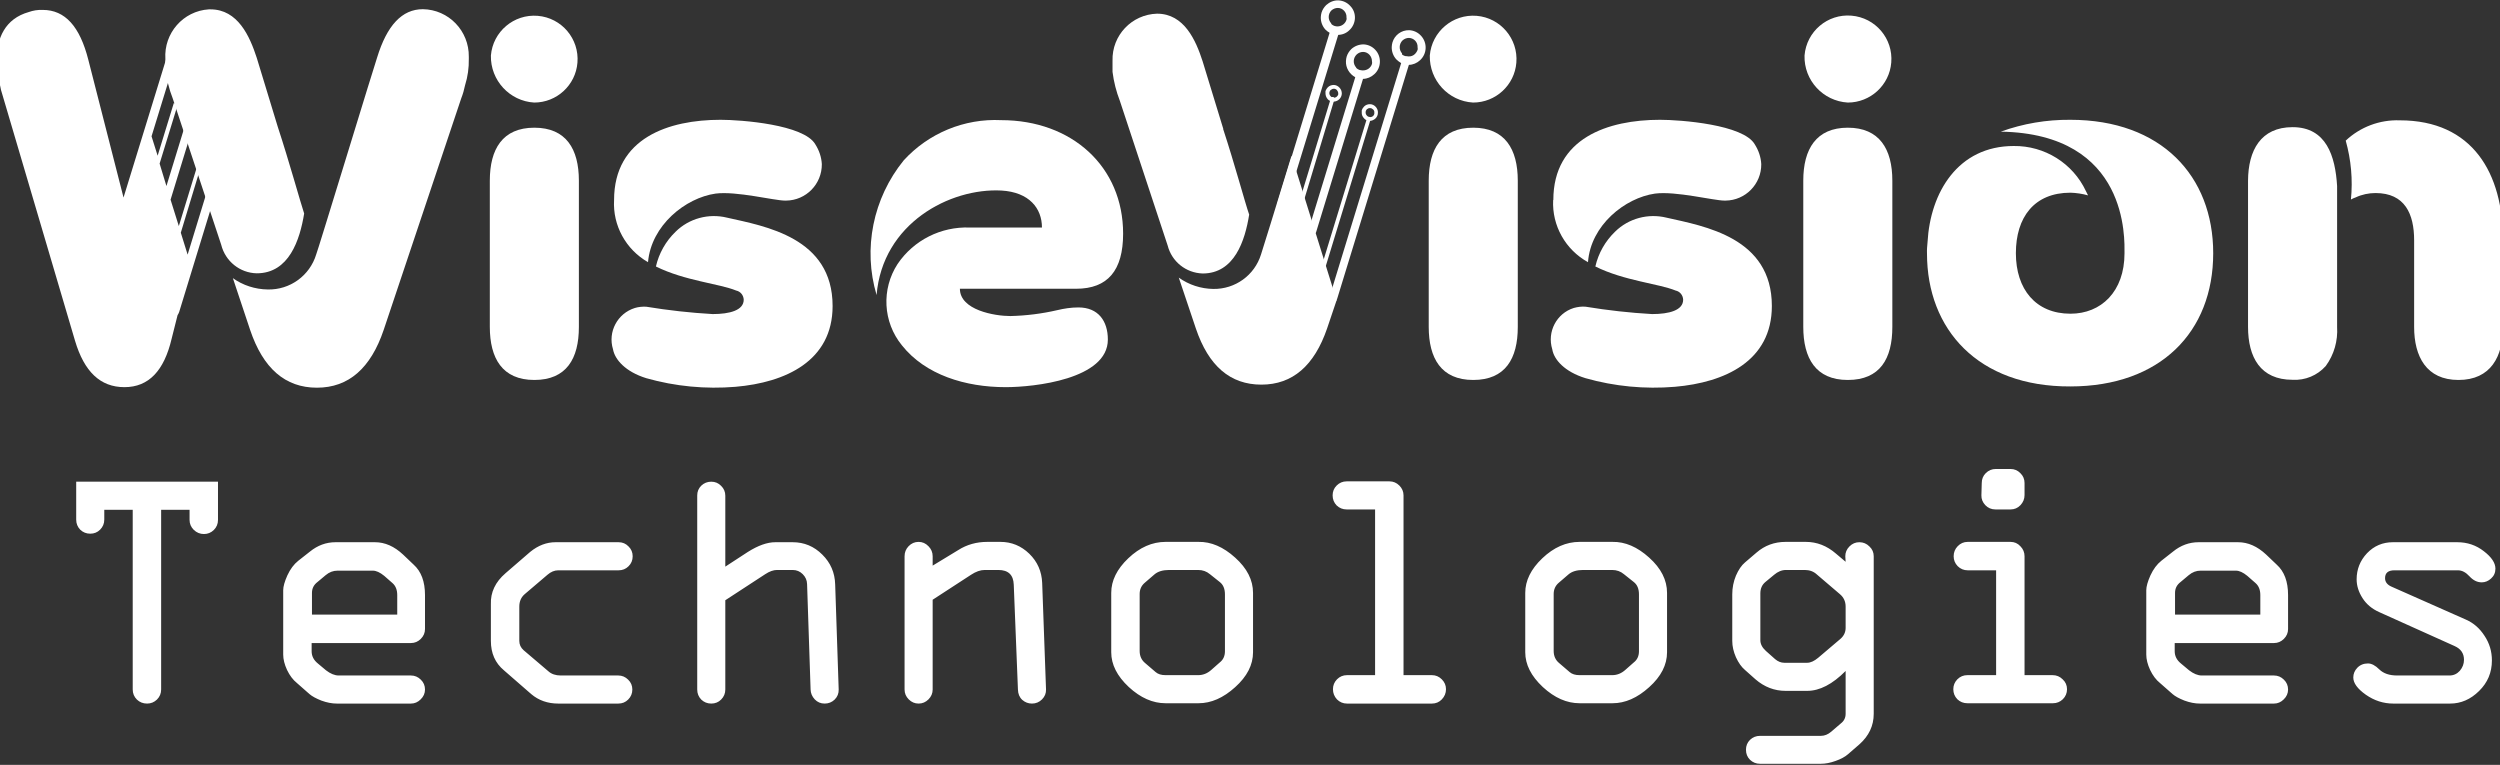 <svg width="219" height="67" viewBox="0 0 219 67" fill="none" xmlns="http://www.w3.org/2000/svg">
<rect x="0" y="0" width="219" height="67" fill="#333333" stroke="none"/>
<g clip-path="url(#clip0_302_502)">
<path d="M6.675 45.521V42.196H19.096V45.55C19.096 45.892 18.974 46.185 18.73 46.429C18.486 46.663 18.198 46.781 17.866 46.781C17.524 46.781 17.226 46.659 16.972 46.414C16.728 46.17 16.606 45.882 16.606 45.55V44.657H14.116V60.403C14.116 60.745 13.994 61.038 13.749 61.282C13.505 61.516 13.217 61.633 12.885 61.633C12.534 61.633 12.236 61.516 11.992 61.282C11.748 61.038 11.626 60.745 11.626 60.403V44.657H9.135V45.521C9.135 45.863 9.013 46.156 8.769 46.4C8.535 46.634 8.247 46.751 7.905 46.751C7.563 46.751 7.27 46.634 7.026 46.4C6.792 46.156 6.675 45.863 6.675 45.521ZM37.23 52.127V55.101C37.23 55.433 37.108 55.721 36.864 55.965C36.62 56.209 36.331 56.331 35.999 56.331H27.299V57.049C27.299 57.469 27.479 57.825 27.841 58.118L28.558 58.719C28.949 59.021 29.32 59.173 29.672 59.173H35.999C36.331 59.173 36.62 59.295 36.864 59.539C37.108 59.773 37.23 60.061 37.23 60.403C37.23 60.735 37.103 61.023 36.849 61.267C36.605 61.511 36.322 61.633 35.999 61.633H29.511C29.081 61.633 28.627 61.546 28.148 61.37C27.68 61.184 27.333 60.994 27.108 60.799L26.01 59.832C25.668 59.558 25.38 59.178 25.145 58.689C24.921 58.201 24.809 57.752 24.809 57.342V51.702C24.809 51.38 24.931 50.946 25.175 50.399C25.429 49.852 25.746 49.427 26.127 49.124L27.152 48.319C27.826 47.772 28.573 47.498 29.393 47.498H32.85C33.719 47.498 34.54 47.86 35.311 48.582L36.234 49.461C36.898 50.057 37.23 50.946 37.23 52.127ZM27.328 51.937V53.841H34.798V52.127C34.798 51.668 34.657 51.317 34.374 51.072L33.656 50.443C33.285 50.14 32.953 49.989 32.66 49.989H29.569C29.188 49.989 28.842 50.12 28.529 50.384L27.811 50.985C27.489 51.229 27.328 51.546 27.328 51.937ZM54.163 61.633H48.904C47.977 61.633 47.185 61.355 46.531 60.799L44.144 58.719C43.382 58.084 43.001 57.225 43.001 56.141V52.933C42.962 51.888 43.392 50.98 44.29 50.208L46.443 48.348C47.137 47.782 47.879 47.498 48.67 47.498H54.192C54.534 47.498 54.822 47.62 55.056 47.865C55.3 48.099 55.422 48.387 55.422 48.729C55.422 49.08 55.3 49.373 55.056 49.608C54.822 49.842 54.534 49.959 54.192 49.959H48.904C48.572 49.959 48.255 50.091 47.952 50.355L45.975 52.039C45.652 52.313 45.491 52.679 45.491 53.138V56.141C45.491 56.463 45.618 56.736 45.872 56.961L48.04 58.806C48.313 59.051 48.675 59.173 49.124 59.173H54.163C54.495 59.173 54.783 59.295 55.027 59.539C55.271 59.773 55.393 60.061 55.393 60.403C55.393 60.745 55.271 61.038 55.027 61.282C54.793 61.516 54.505 61.633 54.163 61.633ZM61.077 60.403V43.397C61.077 43.065 61.194 42.782 61.428 42.547C61.672 42.313 61.965 42.196 62.307 42.196C62.649 42.196 62.937 42.318 63.171 42.562C63.415 42.797 63.537 43.085 63.537 43.426V49.637L65.515 48.348C66.413 47.782 67.214 47.498 67.917 47.498H69.44C70.446 47.498 71.31 47.86 72.033 48.582C72.756 49.295 73.132 50.164 73.161 51.19L73.469 60.403C73.478 60.745 73.361 61.038 73.117 61.282C72.873 61.516 72.58 61.633 72.238 61.633C71.896 61.633 71.608 61.511 71.374 61.267C71.139 61.014 71.017 60.725 71.008 60.403L70.7 51.16C70.69 50.828 70.563 50.54 70.319 50.296C70.075 50.052 69.782 49.93 69.44 49.93H68.063C67.751 49.93 67.409 50.052 67.038 50.296L63.537 52.581V60.403C63.537 60.745 63.415 61.038 63.171 61.282C62.937 61.516 62.649 61.633 62.307 61.633C61.965 61.633 61.672 61.516 61.428 61.282C61.194 61.038 61.077 60.745 61.077 60.403ZM85.055 50.355L81.701 52.537V60.403C81.701 60.735 81.578 61.023 81.334 61.267C81.09 61.511 80.802 61.633 80.47 61.633C80.138 61.633 79.85 61.511 79.606 61.267C79.362 61.023 79.24 60.735 79.24 60.403V48.729C79.24 48.387 79.357 48.094 79.591 47.85C79.835 47.596 80.128 47.469 80.47 47.469C80.802 47.469 81.09 47.596 81.334 47.85C81.578 48.094 81.701 48.387 81.701 48.729V49.549L83.942 48.187C84.694 47.708 85.543 47.469 86.49 47.469H87.633C88.609 47.469 89.454 47.816 90.167 48.509C90.88 49.203 91.256 50.057 91.295 51.072L91.632 60.403C91.641 60.735 91.524 61.023 91.28 61.267C91.036 61.511 90.743 61.633 90.401 61.633C90.079 61.633 89.796 61.526 89.552 61.311C89.308 61.087 89.181 60.784 89.171 60.403L88.805 51.219C88.775 50.36 88.326 49.93 87.457 49.93H86.256C85.885 49.93 85.484 50.072 85.055 50.355ZM109.766 51.937V57.137C109.766 58.24 109.243 59.261 108.198 60.198C107.163 61.136 106.094 61.604 104.99 61.604H102.105C100.982 61.604 99.908 61.131 98.882 60.183C97.857 59.226 97.344 58.211 97.344 57.137V51.937C97.344 50.863 97.842 49.852 98.838 48.905C99.844 47.948 100.933 47.469 102.105 47.469H104.99C106.094 47.45 107.163 47.909 108.198 48.846C109.243 49.783 109.766 50.814 109.766 51.937ZM99.834 52.039V57.02C99.834 57.469 99.996 57.825 100.318 58.089L101.241 58.88C101.446 59.056 101.734 59.143 102.105 59.143H104.961C105.381 59.143 105.762 58.992 106.104 58.689L106.851 58.03C107.153 57.796 107.305 57.469 107.305 57.049V52.069C107.305 51.58 107.153 51.219 106.851 50.985L105.986 50.296C105.694 50.052 105.352 49.93 104.961 49.93H102.412C101.856 49.93 101.426 50.062 101.123 50.325L100.289 51.043C99.986 51.297 99.834 51.629 99.834 52.039ZM125.439 61.633H117.998C117.656 61.633 117.363 61.511 117.119 61.267C116.884 61.014 116.767 60.716 116.767 60.374C116.767 60.042 116.884 59.754 117.119 59.51C117.363 59.266 117.656 59.143 117.998 59.143H120.458V44.627H117.968C117.627 44.627 117.334 44.51 117.09 44.276C116.855 44.032 116.738 43.739 116.738 43.397C116.738 43.055 116.855 42.767 117.09 42.533C117.334 42.289 117.627 42.167 117.968 42.167H121.718C122.05 42.167 122.338 42.289 122.582 42.533C122.827 42.777 122.949 43.065 122.949 43.397V59.143H125.439C125.771 59.143 126.059 59.266 126.303 59.51C126.547 59.754 126.669 60.042 126.669 60.374C126.669 60.716 126.547 61.014 126.303 61.267C126.069 61.511 125.781 61.633 125.439 61.633ZM146.033 51.937V57.137C146.033 58.24 145.511 59.261 144.466 60.198C143.431 61.136 142.362 61.604 141.258 61.604H138.373C137.25 61.604 136.176 61.131 135.15 60.183C134.125 59.226 133.612 58.211 133.612 57.137V51.937C133.612 50.863 134.11 49.852 135.106 48.905C136.112 47.948 137.201 47.469 138.373 47.469H141.258C142.362 47.45 143.431 47.909 144.466 48.846C145.511 49.783 146.033 50.814 146.033 51.937ZM136.102 52.039V57.02C136.102 57.469 136.263 57.825 136.586 58.089L137.508 58.88C137.714 59.056 138.002 59.143 138.373 59.143H141.229C141.649 59.143 142.03 58.992 142.372 58.689L143.119 58.03C143.421 57.796 143.573 57.469 143.573 57.049V52.069C143.573 51.58 143.421 51.219 143.119 50.985L142.254 50.296C141.961 50.052 141.62 49.93 141.229 49.93H138.68C138.124 49.93 137.694 50.062 137.391 50.325L136.556 51.043C136.254 51.297 136.102 51.629 136.102 52.039ZM159.509 66.907H154.178C153.836 66.907 153.543 66.79 153.299 66.555C153.064 66.321 152.947 66.028 152.947 65.676C152.947 65.335 153.064 65.046 153.299 64.812C153.543 64.578 153.836 64.461 154.178 64.461H159.509C159.832 64.461 160.134 64.338 160.418 64.094L161.253 63.377C161.536 63.162 161.677 62.879 161.677 62.527V58.777C160.525 59.939 159.402 60.52 158.308 60.52H156.419C155.442 60.52 154.563 60.183 153.782 59.51L152.859 58.689C152.557 58.435 152.293 58.064 152.068 57.576C151.854 57.088 151.746 56.609 151.746 56.141V52.069C151.746 51.492 151.854 50.946 152.068 50.428C152.293 49.91 152.557 49.525 152.859 49.271L153.87 48.407C154.593 47.782 155.442 47.469 156.419 47.469H158.191C159.158 47.469 160.037 47.811 160.828 48.495L161.677 49.212L161.648 48.729C161.648 48.397 161.77 48.109 162.014 47.865C162.258 47.62 162.546 47.498 162.878 47.498C163.22 47.498 163.513 47.62 163.757 47.865C164.011 48.099 164.138 48.387 164.138 48.729V62.527C164.138 63.572 163.718 64.465 162.878 65.208L161.882 66.072C161.628 66.296 161.267 66.492 160.798 66.658C160.339 66.824 159.91 66.907 159.509 66.907ZM158.103 49.93H156.448C156.087 49.93 155.74 50.072 155.408 50.355L154.646 50.985C154.353 51.229 154.207 51.561 154.207 51.981V56.082C154.207 56.414 154.368 56.727 154.69 57.02L155.496 57.737C155.75 57.952 156.018 58.059 156.302 58.059H158.308C158.601 58.059 158.924 57.913 159.275 57.62L161.223 55.965C161.526 55.701 161.677 55.379 161.677 54.998V53.138C161.677 52.689 161.506 52.322 161.165 52.039L159.158 50.325C158.875 50.062 158.523 49.93 158.103 49.93ZM174.831 41.083H176.12C176.462 41.083 176.75 41.205 176.984 41.449C177.228 41.683 177.35 41.971 177.35 42.313V43.368C177.35 43.71 177.228 44.007 176.984 44.261C176.75 44.505 176.462 44.627 176.12 44.627H174.802C174.45 44.627 174.152 44.501 173.908 44.247C173.674 43.993 173.562 43.71 173.571 43.397L173.601 42.313C173.601 41.971 173.718 41.683 173.952 41.449C174.196 41.205 174.489 41.083 174.831 41.083ZM179.841 61.604H172.341C171.999 61.604 171.706 61.487 171.462 61.253C171.228 61.009 171.11 60.716 171.11 60.374C171.11 60.042 171.228 59.754 171.462 59.51C171.706 59.266 171.999 59.143 172.341 59.143H174.86V49.959H172.37C172.028 49.959 171.735 49.837 171.491 49.593C171.257 49.349 171.14 49.061 171.14 48.729C171.14 48.387 171.257 48.094 171.491 47.85C171.735 47.596 172.028 47.469 172.37 47.469H176.12C176.462 47.469 176.75 47.596 176.984 47.85C177.228 48.094 177.35 48.387 177.35 48.729V59.143H179.811C180.153 59.143 180.446 59.266 180.69 59.51C180.944 59.744 181.071 60.032 181.071 60.374C181.071 60.716 180.949 61.009 180.705 61.253C180.461 61.487 180.173 61.604 179.841 61.604ZM200.435 52.127V55.101C200.435 55.433 200.313 55.721 200.069 55.965C199.825 56.209 199.537 56.331 199.205 56.331H190.504V57.049C190.504 57.469 190.685 57.825 191.046 58.118L191.764 58.719C192.154 59.021 192.525 59.173 192.877 59.173H199.205C199.537 59.173 199.825 59.295 200.069 59.539C200.313 59.773 200.435 60.061 200.435 60.403C200.435 60.735 200.308 61.023 200.054 61.267C199.81 61.511 199.527 61.633 199.205 61.633H192.716C192.286 61.633 191.832 61.546 191.354 61.37C190.885 61.184 190.538 60.994 190.314 60.799L189.215 59.832C188.873 59.558 188.585 59.178 188.351 58.689C188.126 58.201 188.014 57.752 188.014 57.342V51.702C188.014 51.38 188.136 50.946 188.38 50.399C188.634 49.852 188.951 49.427 189.332 49.124L190.358 48.319C191.031 47.772 191.778 47.498 192.599 47.498H196.056C196.925 47.498 197.745 47.86 198.516 48.582L199.439 49.461C200.103 50.057 200.435 50.946 200.435 52.127ZM190.533 51.937V53.841H198.004V52.127C198.004 51.668 197.862 51.317 197.579 51.072L196.861 50.443C196.49 50.14 196.158 49.989 195.865 49.989H192.774C192.394 49.989 192.047 50.12 191.734 50.384L191.017 50.985C190.695 51.229 190.533 51.546 190.533 51.937ZM209.619 47.498H215.259C216.138 47.498 216.914 47.762 217.588 48.289C218.262 48.807 218.599 49.315 218.599 49.813C218.599 50.164 218.472 50.452 218.218 50.677C217.974 50.902 217.7 51.014 217.397 51.014C217.007 51.014 216.65 50.838 216.328 50.487C216.006 50.135 215.669 49.959 215.317 49.959H209.751C209.204 49.959 208.931 50.189 208.931 50.648C208.931 50.97 209.112 51.214 209.473 51.38L216.02 54.28C216.685 54.573 217.226 55.047 217.646 55.701C218.076 56.346 218.291 57.063 218.291 57.854C218.291 58.909 217.915 59.803 217.163 60.535C216.421 61.267 215.576 61.633 214.629 61.633H209.649C208.789 61.633 207.989 61.375 207.246 60.857C206.514 60.34 206.148 59.837 206.148 59.349C206.148 59.026 206.265 58.743 206.499 58.499C206.744 58.245 207.056 58.118 207.437 58.118C207.749 58.118 208.081 58.294 208.433 58.645C208.794 58.997 209.312 59.173 209.986 59.173H214.57C214.932 59.173 215.234 59.036 215.479 58.763C215.723 58.479 215.845 58.157 215.845 57.796C215.845 57.239 215.571 56.839 215.024 56.595L208.418 53.621C207.784 53.338 207.295 52.928 206.954 52.391C206.612 51.854 206.441 51.307 206.441 50.75C206.441 49.871 206.744 49.11 207.349 48.465C207.964 47.821 208.721 47.498 209.619 47.498Z" fill="white"/>
<path d="M42.908 28.63V15.826C42.908 13.058 44.025 11.186 46.809 11.186C49.593 11.186 50.71 13.058 50.71 15.826V28.645C50.71 31.414 49.625 33.285 46.809 33.285C43.994 33.285 42.908 31.382 42.908 28.63ZM43.003 4.863C43.176 2.771 45.016 1.214 47.108 1.387C49.2 1.56 50.757 3.4 50.584 5.492C50.427 7.458 48.775 8.984 46.794 8.984C44.639 8.858 42.956 7.033 43.003 4.863Z" fill="white"/>
<path d="M56.609 26.868C58.528 27.183 60.478 27.403 62.428 27.513C63.923 27.513 65.15 27.183 65.15 26.255C65.134 25.861 64.866 25.531 64.489 25.452C62.995 24.839 59.99 24.603 57.458 23.345C57.725 22.181 58.323 21.127 59.188 20.293C60.368 19.129 62.082 18.673 63.687 19.066C67.021 19.821 72.936 20.796 72.936 26.805C72.936 31.634 68.799 33.506 64.442 33.883C61.815 34.103 59.157 33.852 56.609 33.128C54.784 32.562 53.856 31.492 53.699 30.596C53.227 29.07 54.092 27.45 55.618 26.978C55.932 26.884 56.263 26.852 56.609 26.868ZM53.793 17.525C53.793 12.082 58.575 10.494 63.12 10.494C64.898 10.494 70.435 10.903 71.425 12.649C71.756 13.168 71.96 13.765 71.992 14.379C72.007 16.125 70.608 17.556 68.862 17.572C68.83 17.572 68.799 17.572 68.767 17.572C67.823 17.572 64.505 16.723 62.68 16.959C60.053 17.336 57.049 19.727 56.766 22.967C54.816 21.85 53.667 19.743 53.793 17.525Z" fill="white"/>
<path d="M79.164 14.049C81.35 11.658 84.481 10.368 87.705 10.525C93.902 10.525 98.385 14.599 98.385 20.466C98.385 23.706 97.032 25.295 94.264 25.295H84.087C84.087 27.167 87.139 27.686 88.507 27.686C89.891 27.654 91.275 27.481 92.628 27.167C93.226 27.025 93.839 26.931 94.469 26.931C96.199 26.931 97.048 28.11 97.048 29.746C97.048 33.222 90.583 33.915 88.098 33.915C84.575 33.915 81.067 32.845 79.007 30.25C77.34 28.205 77.198 25.326 78.629 23.124C80.045 21.032 82.436 19.837 84.952 19.931H91.275C91.275 18.248 90.159 16.833 87.721 16.691C83.222 16.455 77.308 19.554 76.789 25.846C75.578 21.787 76.474 17.367 79.164 14.049Z" fill="white"/>
<path d="M125.156 28.63V15.826C125.156 13.058 126.273 11.186 129.057 11.186C131.825 11.186 132.958 13.058 132.958 15.826V28.645C132.958 31.414 131.873 33.285 129.057 33.285C126.242 33.285 125.156 31.382 125.156 28.63ZM125.251 4.863C125.424 2.771 127.264 1.214 129.356 1.387C131.448 1.56 133.005 3.4 132.832 5.492C132.675 7.458 131.023 8.984 129.041 8.984C126.871 8.858 125.203 7.033 125.251 4.863Z" fill="white"/>
<path d="M138.903 26.868C140.822 27.183 142.773 27.403 144.723 27.513C146.218 27.513 147.444 27.183 147.444 26.255C147.429 25.861 147.161 25.531 146.784 25.452C145.29 24.839 142.285 24.603 139.753 23.345C140.02 22.181 140.618 21.127 141.483 20.293C142.663 19.129 144.377 18.673 145.982 19.066C149.316 19.821 155.215 20.796 155.215 26.805C155.215 31.634 151.094 33.506 146.721 33.883C144.094 34.103 141.436 33.852 138.888 33.128C137.047 32.562 136.119 31.492 135.978 30.596C135.506 29.07 136.355 27.45 137.865 26.978C138.211 26.884 138.557 26.836 138.903 26.868ZM136.072 17.525C136.072 12.082 140.87 10.494 145.415 10.494C147.193 10.494 152.729 10.903 153.72 12.649C154.051 13.168 154.255 13.765 154.287 14.379C154.302 16.125 152.902 17.556 151.156 17.572C151.125 17.572 151.094 17.572 151.062 17.572C150.118 17.572 146.8 16.723 144.975 16.959C142.348 17.336 139.344 19.727 139.108 22.967C137.142 21.882 135.946 19.774 136.056 17.525H136.072Z" fill="white"/>
<path d="M157.967 28.63V15.826C157.967 13.058 159.1 11.186 161.868 11.186C164.636 11.186 165.769 13.058 165.769 15.826V28.645C165.769 31.414 164.699 33.285 161.868 33.285C159.053 33.285 157.967 31.382 157.967 28.63ZM158.077 4.863C158.25 2.755 160.091 1.198 162.183 1.371C164.29 1.544 165.848 3.384 165.675 5.476C165.517 7.458 163.85 8.984 161.868 8.984C159.698 8.858 158.014 7.033 158.077 4.863Z" fill="white"/>
<path d="M168.805 22.212C168.789 21.882 168.82 21.552 168.852 21.221C169.088 16.848 171.526 12.79 176.402 12.79C179.107 12.759 181.577 14.3 182.725 16.738L182.914 17.116C182.41 16.974 181.891 16.896 181.372 16.88C178.195 16.88 176.591 19.035 176.591 22.181C176.591 25.326 178.321 27.481 181.372 27.481C184.046 27.481 186.107 25.562 186.107 22.181C186.107 21.001 186.516 11.721 175.269 11.532C177.22 10.824 179.28 10.478 181.357 10.494C189.331 10.494 193.877 15.417 193.877 22.181C193.877 29.086 189.237 33.852 181.357 33.852C173.256 33.883 168.805 28.834 168.805 22.212Z" fill="white"/>
<path d="M200.829 11.139C203.786 11.139 204.573 13.671 204.73 16.298V28.63C204.809 29.857 204.463 31.068 203.739 32.059C203 32.892 201.93 33.333 200.829 33.27C198.014 33.27 196.928 31.304 196.928 28.63V15.826C196.944 13.168 198.045 11.139 200.829 11.139ZM210.22 10.541C216.606 10.541 219.264 15.181 219.264 21.048V28.645C219.264 31.225 218.194 33.285 215.363 33.285C212.548 33.285 211.478 31.225 211.478 28.645V21.048C211.478 18.752 210.676 16.911 208.096 16.911C207.498 16.911 206.901 17.037 206.366 17.289C206.224 17.336 206.083 17.399 205.941 17.478C206.114 15.747 205.957 14.002 205.485 12.319C206.759 11.123 208.458 10.478 210.22 10.541Z" fill="white"/>
<path d="M22.036 6.624L15.697 27.324C15.665 27.418 15.618 27.513 15.555 27.607L15.036 29.668C14.376 32.483 13.023 33.915 10.9 33.915C8.776 33.915 7.376 32.546 6.574 29.857L0.172 8.166C0.031 7.788 0.031 7.411 -0.111 7.081C-0.237 6.499 -0.3 5.901 -0.3 5.303C-0.3 3.337 0.455 1.638 2.516 1.056C2.909 0.915 3.318 0.852 3.743 0.868C5.709 0.868 6.999 2.33 7.738 5.24L10.821 17.305L14.989 3.762H15.068C15.257 3.856 15.477 3.903 15.681 3.903H15.744L13.275 11.941L13.809 13.64L15.225 9.031C15.335 9.078 15.461 9.11 15.587 9.11L13.982 14.332L14.58 16.298L17.223 7.678C17.412 7.773 17.632 7.836 17.836 7.836H17.899L14.942 17.493L15.665 19.805L18.198 11.532C18.292 11.579 18.387 11.611 18.497 11.611L15.839 20.387L16.436 22.306L21.281 6.467C21.47 6.562 21.69 6.609 21.894 6.609L22.036 6.624Z" fill="white"/>
<path d="M14.486 6.011V5.162C14.344 2.912 16.043 0.962 18.292 0.82C18.339 0.82 18.387 0.82 18.434 0.82C20.84 0.82 21.878 3.18 22.492 5.067L24.332 11.107C25.37 14.269 26.298 17.666 26.644 18.704C26.267 21.017 25.323 23.942 22.492 23.942C21.013 23.911 19.739 22.888 19.378 21.441L15.131 8.622C14.8 7.788 14.596 6.908 14.486 6.011ZM23.451 25.358C25.402 25.405 27.132 24.147 27.698 22.291C27.745 22.291 32.999 5.052 33.031 5.052C33.896 2.22 35.217 0.805 37.041 0.805C39.306 0.836 41.099 2.708 41.068 4.973C41.068 5.036 41.068 5.099 41.068 5.162C41.084 5.948 40.974 6.719 40.738 7.474C40.659 7.867 40.549 8.245 40.407 8.606L33.612 28.897C32.48 32.247 30.545 33.962 27.761 33.962C24.977 33.962 23.042 32.263 21.91 28.897L20.4 24.367C21.281 24.996 22.35 25.342 23.451 25.358Z" fill="white"/>
<path d="M117.15 3.054H117.213C117.575 3.054 117.937 2.912 118.204 2.645C118.503 2.378 118.676 1.984 118.692 1.591C118.707 1.198 118.566 0.805 118.283 0.522C118.015 0.223 117.638 0.05 117.245 0.034C116.851 0.018 116.474 0.176 116.175 0.443C115.986 0.632 115.845 0.852 115.766 1.104C115.735 1.229 115.703 1.371 115.703 1.497C115.687 1.89 115.829 2.283 116.096 2.582C116.222 2.708 116.364 2.818 116.521 2.897C116.71 3.007 116.93 3.054 117.15 3.054ZM116.631 2.063C116.317 1.748 116.317 1.229 116.631 0.915C116.788 0.773 116.993 0.695 117.197 0.695C117.402 0.695 117.606 0.789 117.748 0.946C117.889 1.104 117.968 1.308 117.952 1.528C117.968 1.591 117.968 1.67 117.952 1.733C117.842 2.079 117.528 2.315 117.15 2.315C116.946 2.315 116.757 2.236 116.615 2.095V2.063H116.631Z" fill="white"/>
<path d="M111.912 17.761L116.552 2.614C116.615 2.409 116.836 2.299 117.04 2.362C117.244 2.425 117.355 2.645 117.292 2.85L112.652 17.997C112.589 18.201 112.384 18.327 112.164 18.28C112.164 18.28 112.164 18.28 112.148 18.28C111.944 18.217 111.834 17.997 111.897 17.792C111.897 17.776 111.897 17.761 111.912 17.761Z" fill="white"/>
<path d="M119.336 6.908H119.399C119.761 6.908 120.123 6.75 120.39 6.499C120.689 6.231 120.862 5.854 120.878 5.445C120.894 5.052 120.752 4.658 120.485 4.375C120.217 4.076 119.84 3.903 119.447 3.888C119.053 3.888 118.676 4.029 118.377 4.297C118.188 4.485 118.047 4.705 117.968 4.957C117.937 5.083 117.905 5.225 117.905 5.35C117.874 5.932 118.204 6.483 118.723 6.766C118.896 6.845 119.116 6.908 119.336 6.908ZM118.802 5.917C118.503 5.586 118.519 5.083 118.849 4.768C119.006 4.627 119.195 4.548 119.415 4.548C119.62 4.548 119.824 4.643 119.966 4.8C120.107 4.957 120.186 5.162 120.186 5.382C120.202 5.46 120.202 5.523 120.186 5.602C120.076 5.948 119.761 6.168 119.399 6.168C119.179 6.184 118.959 6.105 118.802 5.948V5.917Z" fill="white"/>
<path d="M114.649 20.073L118.817 6.451C118.865 6.263 119.069 6.153 119.258 6.2C119.447 6.263 119.557 6.467 119.478 6.656L115.31 20.277C115.263 20.466 115.074 20.576 114.885 20.529C114.696 20.482 114.586 20.293 114.633 20.104C114.633 20.104 114.649 20.089 114.649 20.073Z" fill="white"/>
<path d="M119.997 10.588C120.17 10.588 120.343 10.51 120.485 10.384C120.626 10.258 120.705 10.069 120.705 9.88C120.721 9.692 120.642 9.503 120.516 9.361C120.39 9.22 120.202 9.125 120.013 9.125C119.824 9.125 119.635 9.188 119.494 9.33C119.399 9.424 119.337 9.534 119.289 9.66C119.289 9.723 119.289 9.786 119.289 9.849C119.274 10.038 119.352 10.226 119.494 10.368C119.541 10.431 119.62 10.494 119.698 10.525C119.777 10.557 119.887 10.588 119.997 10.588ZM119.745 10.132C119.588 9.975 119.588 9.723 119.745 9.566C119.824 9.503 119.919 9.456 120.029 9.471C120.123 9.471 120.217 9.519 120.296 9.597C120.375 9.676 120.406 9.786 120.39 9.88C120.39 9.912 120.39 9.943 120.39 9.975C120.375 10.038 120.343 10.101 120.296 10.148C120.217 10.226 120.123 10.258 120.013 10.258C119.903 10.242 119.808 10.211 119.745 10.132Z" fill="white"/>
<path d="M115.797 23.25L119.698 10.525C119.761 10.352 119.871 10.226 119.95 10.242C120.044 10.274 120.076 10.447 120.013 10.62L116.128 23.345C116.065 23.518 115.955 23.643 115.86 23.628C115.766 23.581 115.75 23.423 115.797 23.25Z" fill="white"/>
<path d="M116.82 8.905C117.213 8.889 117.528 8.591 117.543 8.197C117.543 8.009 117.48 7.82 117.339 7.678C117.213 7.537 117.024 7.442 116.836 7.442C116.647 7.442 116.458 7.505 116.317 7.647C116.222 7.741 116.159 7.851 116.112 7.977C116.112 8.04 116.112 8.103 116.112 8.166C116.112 8.355 116.175 8.543 116.317 8.701C116.379 8.764 116.442 8.811 116.521 8.842C116.631 8.858 116.725 8.889 116.82 8.905ZM116.568 8.433C116.411 8.276 116.411 8.04 116.568 7.883C116.647 7.82 116.741 7.773 116.851 7.773C116.946 7.773 117.056 7.82 117.119 7.899C117.182 7.977 117.229 8.072 117.229 8.182C117.229 8.213 117.229 8.245 117.229 8.276C117.213 8.339 117.166 8.402 117.119 8.449C117.04 8.528 116.946 8.559 116.836 8.559C116.741 8.559 116.631 8.512 116.568 8.433Z" fill="white"/>
<path d="M113.548 18.563L116.552 8.701C116.552 8.559 116.694 8.465 116.788 8.496C116.883 8.528 116.914 8.669 116.867 8.795L113.91 18.61C113.863 18.752 113.753 18.846 113.674 18.815C113.595 18.799 113.501 18.72 113.548 18.563Z" fill="white"/>
<path d="M123.347 5.681H123.41C123.772 5.681 124.134 5.523 124.401 5.272C125.015 4.706 125.046 3.762 124.496 3.148C124.496 3.148 124.496 3.133 124.48 3.133C124.212 2.834 123.835 2.661 123.442 2.645C122.765 2.629 122.168 3.07 121.979 3.715C121.947 3.84 121.916 3.982 121.916 4.108C121.9 4.501 122.042 4.894 122.309 5.193C122.435 5.319 122.577 5.429 122.734 5.523C122.923 5.618 123.127 5.665 123.347 5.681ZM122.828 4.69C122.529 4.359 122.545 3.856 122.86 3.542C123.017 3.4 123.221 3.321 123.426 3.321C123.851 3.337 124.197 3.683 124.181 4.124C124.181 4.139 124.181 4.139 124.181 4.155C124.197 4.234 124.197 4.297 124.181 4.375C124.134 4.501 124.055 4.627 123.961 4.721C123.803 4.879 123.599 4.957 123.379 4.941C123.174 4.957 122.97 4.894 122.813 4.768V4.69H122.828Z" fill="white"/>
<path d="M116.489 25.94L122.781 5.398C122.875 5.099 123.08 4.91 123.269 4.957C123.457 5.004 123.52 5.303 123.442 5.602L117.15 26.129C117.056 26.427 116.851 26.616 116.662 26.569C116.474 26.522 116.395 26.223 116.489 25.94Z" fill="white"/>
<path d="M113.139 13.64C111.818 17.934 110.481 22.291 110.465 22.291C109.899 24.115 108.2 25.342 106.281 25.311C105.196 25.295 104.142 24.949 103.261 24.32L104.756 28.771C105.872 32.074 107.776 33.694 110.497 33.694C113.234 33.694 115.137 32.027 116.254 28.771L117.087 26.302L113.139 13.64ZM107.162 11.296L105.353 5.382C104.756 3.526 103.733 1.198 101.358 1.198C99.14 1.261 97.394 3.101 97.457 5.319C97.457 5.366 97.457 5.413 97.457 5.461V6.294C97.567 7.175 97.787 8.024 98.102 8.842L102.286 21.504C102.648 22.92 103.89 23.911 105.353 23.958C108.137 23.958 109.065 21.08 109.427 18.799C109.065 17.761 108.169 14.41 107.146 11.296H107.162Z" fill="white"/>
</g>
<defs>
<clipPath id="clip0_302_502">
<rect width="219" height="67" fill="white"/>
</clipPath>
</defs>
</svg>
